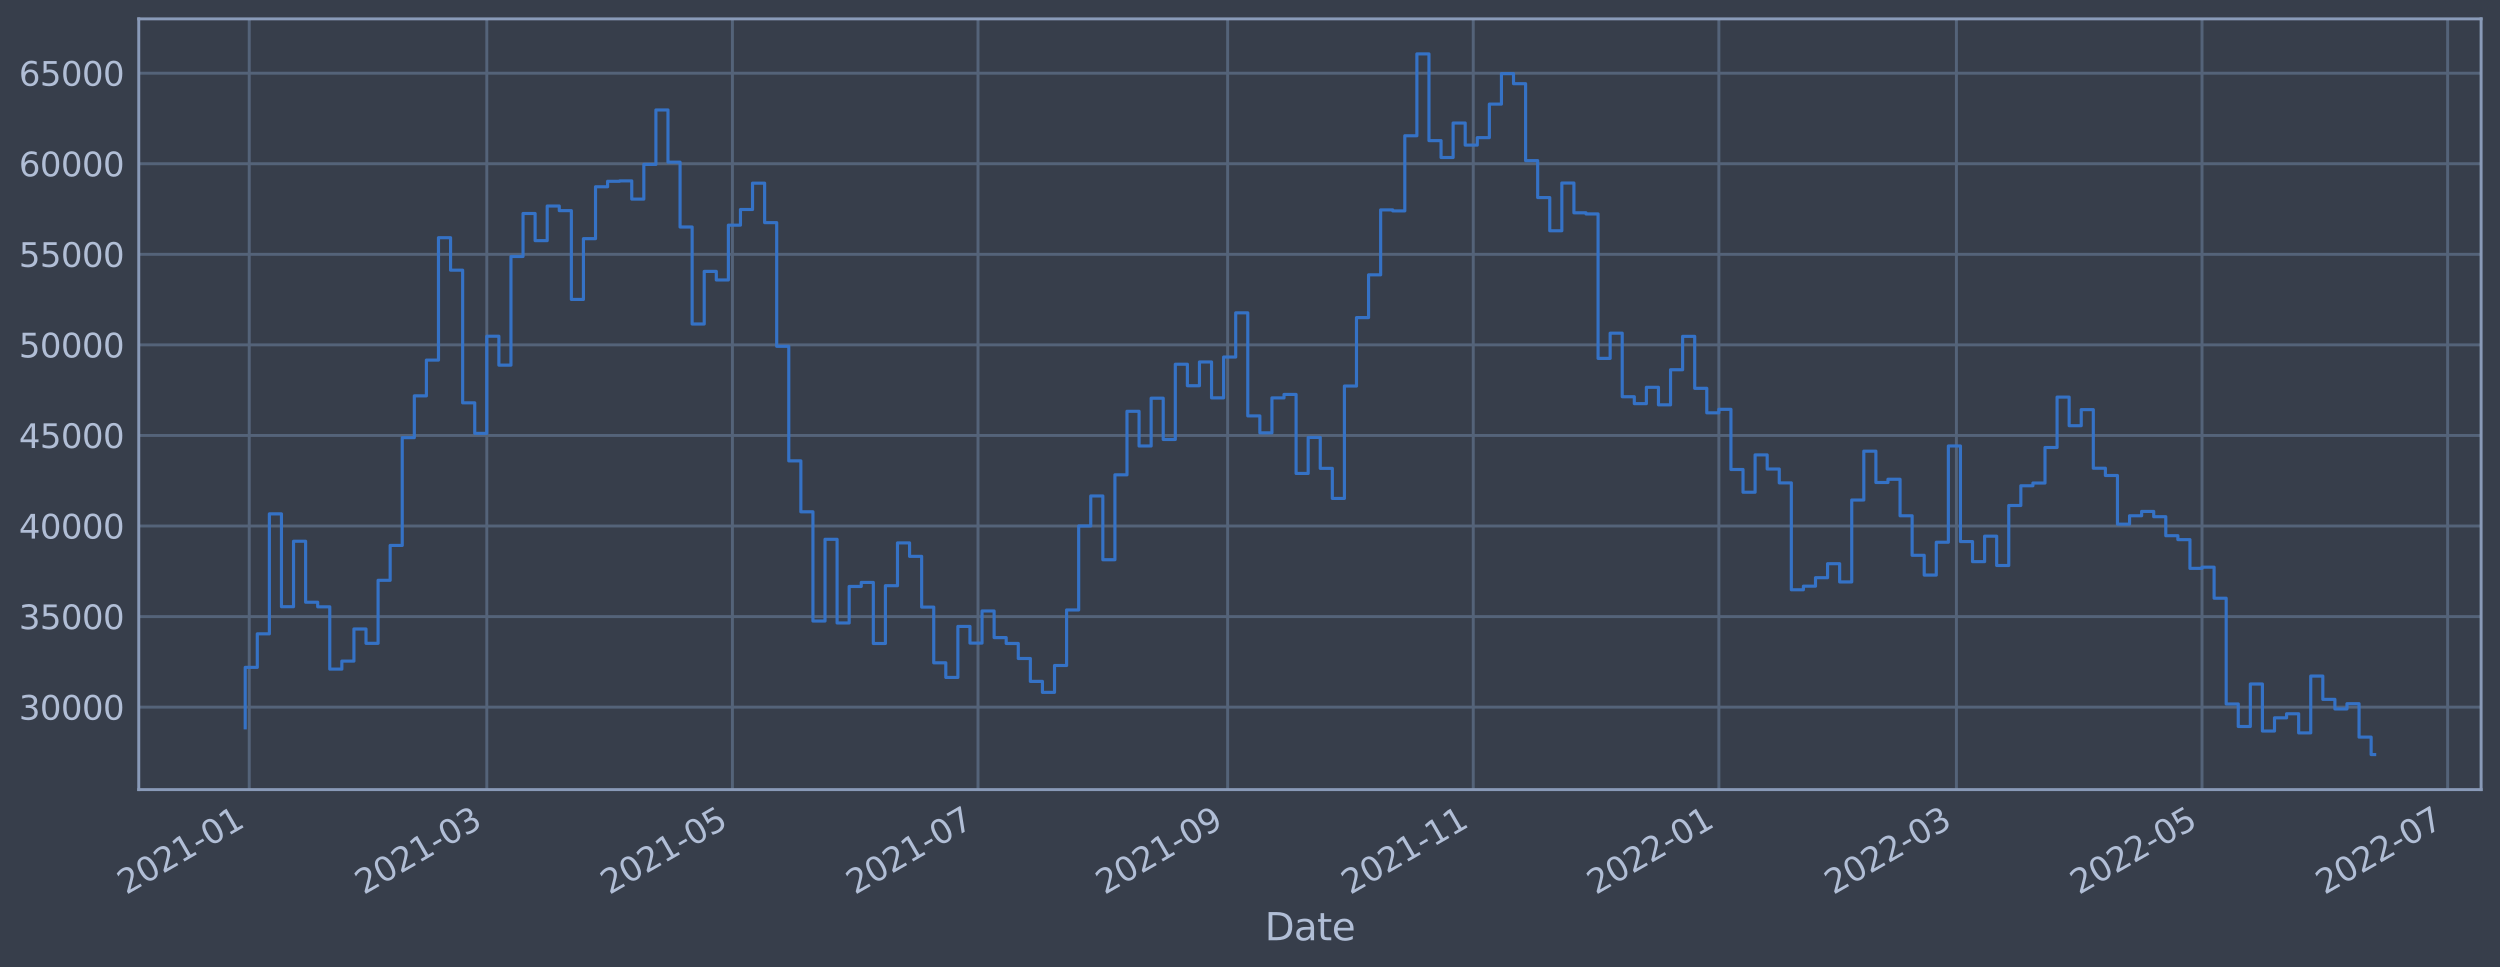 <?xml version="1.0" encoding="utf-8" standalone="no"?>
<!DOCTYPE svg PUBLIC "-//W3C//DTD SVG 1.1//EN"
  "http://www.w3.org/Graphics/SVG/1.1/DTD/svg11.dtd">
<svg xmlns:xlink="http://www.w3.org/1999/xlink" width="952.884pt" height="368.58pt" viewBox="0 0 952.884 368.58" xmlns="http://www.w3.org/2000/svg" version="1.1">
 <defs>
  <style type="text/css">*{stroke-linejoin: round; stroke-linecap: butt}</style>
 </defs>
 <g id="figure_1">
  <g id="patch_1">
   <path d="M 0 368.58 
L 952.884 368.58 
L 952.884 0 
L 0 0 
z
" style="fill: #373e4b"/>
  </g>
  <g id="axes_1">
   <g id="patch_2">
    <path d="M 52.884 300.96 
L 945.684 300.96 
L 945.684 7.2 
L 52.884 7.2 
z
" style="fill: #373e4b"/>
   </g>
   <g id="matplotlib.axis_1">
    <g id="xtick_1">
     <g id="line2d_1">
      <path d="M 95 300.96 
L 95 7.2 
" clip-path="url(#p1b5073558a)" style="fill: none; stroke: #546379; stroke-width: 1.12; stroke-linecap: square"/>
     </g>
     <g id="line2d_2"/>
     <g id="text_1">
      <!-- 2021-01 -->
      <g style="fill: #b1bed6" transform="translate(48.097 341.175)rotate(-30)scale(0.126 -0.126)">
       <defs>
        <path id="DejaVuSans-32" d="M 1228 531 
L 3431 531 
L 3431 0 
L 469 0 
L 469 531 
Q 828 903 1448 1529 
Q 2069 2156 2228 2338 
Q 2531 2678 2651 2914 
Q 2772 3150 2772 3378 
Q 2772 3750 2511 3984 
Q 2250 4219 1831 4219 
Q 1534 4219 1204 4116 
Q 875 4013 500 3803 
L 500 4441 
Q 881 4594 1212 4672 
Q 1544 4750 1819 4750 
Q 2544 4750 2975 4387 
Q 3406 4025 3406 3419 
Q 3406 3131 3298 2873 
Q 3191 2616 2906 2266 
Q 2828 2175 2409 1742 
Q 1991 1309 1228 531 
z
" transform="scale(0.016)"/>
        <path id="DejaVuSans-30" d="M 2034 4250 
Q 1547 4250 1301 3770 
Q 1056 3291 1056 2328 
Q 1056 1369 1301 889 
Q 1547 409 2034 409 
Q 2525 409 2770 889 
Q 3016 1369 3016 2328 
Q 3016 3291 2770 3770 
Q 2525 4250 2034 4250 
z
M 2034 4750 
Q 2819 4750 3233 4129 
Q 3647 3509 3647 2328 
Q 3647 1150 3233 529 
Q 2819 -91 2034 -91 
Q 1250 -91 836 529 
Q 422 1150 422 2328 
Q 422 3509 836 4129 
Q 1250 4750 2034 4750 
z
" transform="scale(0.016)"/>
        <path id="DejaVuSans-31" d="M 794 531 
L 1825 531 
L 1825 4091 
L 703 3866 
L 703 4441 
L 1819 4666 
L 2450 4666 
L 2450 531 
L 3481 531 
L 3481 0 
L 794 0 
L 794 531 
z
" transform="scale(0.016)"/>
        <path id="DejaVuSans-2d" d="M 313 2009 
L 1997 2009 
L 1997 1497 
L 313 1497 
L 313 2009 
z
" transform="scale(0.016)"/>
       </defs>
       <use xlink:href="#DejaVuSans-32"/>
       <use xlink:href="#DejaVuSans-30" x="63.623"/>
       <use xlink:href="#DejaVuSans-32" x="127.246"/>
       <use xlink:href="#DejaVuSans-31" x="190.869"/>
       <use xlink:href="#DejaVuSans-2d" x="254.492"/>
       <use xlink:href="#DejaVuSans-30" x="290.576"/>
       <use xlink:href="#DejaVuSans-31" x="354.199"/>
      </g>
     </g>
    </g>
    <g id="xtick_2">
     <g id="line2d_3">
      <path d="M 185.545 300.96 
L 185.545 7.2 
" clip-path="url(#p1b5073558a)" style="fill: none; stroke: #546379; stroke-width: 1.12; stroke-linecap: square"/>
     </g>
     <g id="line2d_4"/>
     <g id="text_2">
      <!-- 2021-03 -->
      <g style="fill: #b1bed6" transform="translate(138.642 341.175)rotate(-30)scale(0.126 -0.126)">
       <defs>
        <path id="DejaVuSans-33" d="M 2597 2516 
Q 3050 2419 3304 2112 
Q 3559 1806 3559 1356 
Q 3559 666 3084 287 
Q 2609 -91 1734 -91 
Q 1441 -91 1130 -33 
Q 819 25 488 141 
L 488 750 
Q 750 597 1062 519 
Q 1375 441 1716 441 
Q 2309 441 2620 675 
Q 2931 909 2931 1356 
Q 2931 1769 2642 2001 
Q 2353 2234 1838 2234 
L 1294 2234 
L 1294 2753 
L 1863 2753 
Q 2328 2753 2575 2939 
Q 2822 3125 2822 3475 
Q 2822 3834 2567 4026 
Q 2313 4219 1838 4219 
Q 1578 4219 1281 4162 
Q 984 4106 628 3988 
L 628 4550 
Q 988 4650 1302 4700 
Q 1616 4750 1894 4750 
Q 2613 4750 3031 4423 
Q 3450 4097 3450 3541 
Q 3450 3153 3228 2886 
Q 3006 2619 2597 2516 
z
" transform="scale(0.016)"/>
       </defs>
       <use xlink:href="#DejaVuSans-32"/>
       <use xlink:href="#DejaVuSans-30" x="63.623"/>
       <use xlink:href="#DejaVuSans-32" x="127.246"/>
       <use xlink:href="#DejaVuSans-31" x="190.869"/>
       <use xlink:href="#DejaVuSans-2d" x="254.492"/>
       <use xlink:href="#DejaVuSans-30" x="290.576"/>
       <use xlink:href="#DejaVuSans-33" x="354.199"/>
      </g>
     </g>
    </g>
    <g id="xtick_3">
     <g id="line2d_5">
      <path d="M 279.159 300.96 
L 279.159 7.2 
" clip-path="url(#p1b5073558a)" style="fill: none; stroke: #546379; stroke-width: 1.12; stroke-linecap: square"/>
     </g>
     <g id="line2d_6"/>
     <g id="text_3">
      <!-- 2021-05 -->
      <g style="fill: #b1bed6" transform="translate(232.256 341.175)rotate(-30)scale(0.126 -0.126)">
       <defs>
        <path id="DejaVuSans-35" d="M 691 4666 
L 3169 4666 
L 3169 4134 
L 1269 4134 
L 1269 2991 
Q 1406 3038 1543 3061 
Q 1681 3084 1819 3084 
Q 2600 3084 3056 2656 
Q 3513 2228 3513 1497 
Q 3513 744 3044 326 
Q 2575 -91 1722 -91 
Q 1428 -91 1123 -41 
Q 819 9 494 109 
L 494 744 
Q 775 591 1075 516 
Q 1375 441 1709 441 
Q 2250 441 2565 725 
Q 2881 1009 2881 1497 
Q 2881 1984 2565 2268 
Q 2250 2553 1709 2553 
Q 1456 2553 1204 2497 
Q 953 2441 691 2322 
L 691 4666 
z
" transform="scale(0.016)"/>
       </defs>
       <use xlink:href="#DejaVuSans-32"/>
       <use xlink:href="#DejaVuSans-30" x="63.623"/>
       <use xlink:href="#DejaVuSans-32" x="127.246"/>
       <use xlink:href="#DejaVuSans-31" x="190.869"/>
       <use xlink:href="#DejaVuSans-2d" x="254.492"/>
       <use xlink:href="#DejaVuSans-30" x="290.576"/>
       <use xlink:href="#DejaVuSans-35" x="354.199"/>
      </g>
     </g>
    </g>
    <g id="xtick_4">
     <g id="line2d_7">
      <path d="M 372.773 300.96 
L 372.773 7.2 
" clip-path="url(#p1b5073558a)" style="fill: none; stroke: #546379; stroke-width: 1.12; stroke-linecap: square"/>
     </g>
     <g id="line2d_8"/>
     <g id="text_4">
      <!-- 2021-07 -->
      <g style="fill: #b1bed6" transform="translate(325.869 341.175)rotate(-30)scale(0.126 -0.126)">
       <defs>
        <path id="DejaVuSans-37" d="M 525 4666 
L 3525 4666 
L 3525 4397 
L 1831 0 
L 1172 0 
L 2766 4134 
L 525 4134 
L 525 4666 
z
" transform="scale(0.016)"/>
       </defs>
       <use xlink:href="#DejaVuSans-32"/>
       <use xlink:href="#DejaVuSans-30" x="63.623"/>
       <use xlink:href="#DejaVuSans-32" x="127.246"/>
       <use xlink:href="#DejaVuSans-31" x="190.869"/>
       <use xlink:href="#DejaVuSans-2d" x="254.492"/>
       <use xlink:href="#DejaVuSans-30" x="290.576"/>
       <use xlink:href="#DejaVuSans-37" x="354.199"/>
      </g>
     </g>
    </g>
    <g id="xtick_5">
     <g id="line2d_9">
      <path d="M 467.921 300.96 
L 467.921 7.2 
" clip-path="url(#p1b5073558a)" style="fill: none; stroke: #546379; stroke-width: 1.12; stroke-linecap: square"/>
     </g>
     <g id="line2d_10"/>
     <g id="text_5">
      <!-- 2021-09 -->
      <g style="fill: #b1bed6" transform="translate(421.018 341.175)rotate(-30)scale(0.126 -0.126)">
       <defs>
        <path id="DejaVuSans-39" d="M 703 97 
L 703 672 
Q 941 559 1184 500 
Q 1428 441 1663 441 
Q 2288 441 2617 861 
Q 2947 1281 2994 2138 
Q 2813 1869 2534 1725 
Q 2256 1581 1919 1581 
Q 1219 1581 811 2004 
Q 403 2428 403 3163 
Q 403 3881 828 4315 
Q 1253 4750 1959 4750 
Q 2769 4750 3195 4129 
Q 3622 3509 3622 2328 
Q 3622 1225 3098 567 
Q 2575 -91 1691 -91 
Q 1453 -91 1209 -44 
Q 966 3 703 97 
z
M 1959 2075 
Q 2384 2075 2632 2365 
Q 2881 2656 2881 3163 
Q 2881 3666 2632 3958 
Q 2384 4250 1959 4250 
Q 1534 4250 1286 3958 
Q 1038 3666 1038 3163 
Q 1038 2656 1286 2365 
Q 1534 2075 1959 2075 
z
" transform="scale(0.016)"/>
       </defs>
       <use xlink:href="#DejaVuSans-32"/>
       <use xlink:href="#DejaVuSans-30" x="63.623"/>
       <use xlink:href="#DejaVuSans-32" x="127.246"/>
       <use xlink:href="#DejaVuSans-31" x="190.869"/>
       <use xlink:href="#DejaVuSans-2d" x="254.492"/>
       <use xlink:href="#DejaVuSans-30" x="290.576"/>
       <use xlink:href="#DejaVuSans-39" x="354.199"/>
      </g>
     </g>
    </g>
    <g id="xtick_6">
     <g id="line2d_11">
      <path d="M 561.535 300.96 
L 561.535 7.2 
" clip-path="url(#p1b5073558a)" style="fill: none; stroke: #546379; stroke-width: 1.12; stroke-linecap: square"/>
     </g>
     <g id="line2d_12"/>
     <g id="text_6">
      <!-- 2021-11 -->
      <g style="fill: #b1bed6" transform="translate(514.632 341.175)rotate(-30)scale(0.126 -0.126)">
       <use xlink:href="#DejaVuSans-32"/>
       <use xlink:href="#DejaVuSans-30" x="63.623"/>
       <use xlink:href="#DejaVuSans-32" x="127.246"/>
       <use xlink:href="#DejaVuSans-31" x="190.869"/>
       <use xlink:href="#DejaVuSans-2d" x="254.492"/>
       <use xlink:href="#DejaVuSans-31" x="290.576"/>
       <use xlink:href="#DejaVuSans-31" x="354.199"/>
      </g>
     </g>
    </g>
    <g id="xtick_7">
     <g id="line2d_13">
      <path d="M 655.149 300.96 
L 655.149 7.2 
" clip-path="url(#p1b5073558a)" style="fill: none; stroke: #546379; stroke-width: 1.12; stroke-linecap: square"/>
     </g>
     <g id="line2d_14"/>
     <g id="text_7">
      <!-- 2022-01 -->
      <g style="fill: #b1bed6" transform="translate(608.246 341.175)rotate(-30)scale(0.126 -0.126)">
       <use xlink:href="#DejaVuSans-32"/>
       <use xlink:href="#DejaVuSans-30" x="63.623"/>
       <use xlink:href="#DejaVuSans-32" x="127.246"/>
       <use xlink:href="#DejaVuSans-32" x="190.869"/>
       <use xlink:href="#DejaVuSans-2d" x="254.492"/>
       <use xlink:href="#DejaVuSans-30" x="290.576"/>
       <use xlink:href="#DejaVuSans-31" x="354.199"/>
      </g>
     </g>
    </g>
    <g id="xtick_8">
     <g id="line2d_15">
      <path d="M 745.694 300.96 
L 745.694 7.2 
" clip-path="url(#p1b5073558a)" style="fill: none; stroke: #546379; stroke-width: 1.12; stroke-linecap: square"/>
     </g>
     <g id="line2d_16"/>
     <g id="text_8">
      <!-- 2022-03 -->
      <g style="fill: #b1bed6" transform="translate(698.791 341.175)rotate(-30)scale(0.126 -0.126)">
       <use xlink:href="#DejaVuSans-32"/>
       <use xlink:href="#DejaVuSans-30" x="63.623"/>
       <use xlink:href="#DejaVuSans-32" x="127.246"/>
       <use xlink:href="#DejaVuSans-32" x="190.869"/>
       <use xlink:href="#DejaVuSans-2d" x="254.492"/>
       <use xlink:href="#DejaVuSans-30" x="290.576"/>
       <use xlink:href="#DejaVuSans-33" x="354.199"/>
      </g>
     </g>
    </g>
    <g id="xtick_9">
     <g id="line2d_17">
      <path d="M 839.308 300.96 
L 839.308 7.2 
" clip-path="url(#p1b5073558a)" style="fill: none; stroke: #546379; stroke-width: 1.12; stroke-linecap: square"/>
     </g>
     <g id="line2d_18"/>
     <g id="text_9">
      <!-- 2022-05 -->
      <g style="fill: #b1bed6" transform="translate(792.405 341.175)rotate(-30)scale(0.126 -0.126)">
       <use xlink:href="#DejaVuSans-32"/>
       <use xlink:href="#DejaVuSans-30" x="63.623"/>
       <use xlink:href="#DejaVuSans-32" x="127.246"/>
       <use xlink:href="#DejaVuSans-32" x="190.869"/>
       <use xlink:href="#DejaVuSans-2d" x="254.492"/>
       <use xlink:href="#DejaVuSans-30" x="290.576"/>
       <use xlink:href="#DejaVuSans-35" x="354.199"/>
      </g>
     </g>
    </g>
    <g id="xtick_10">
     <g id="line2d_19">
      <path d="M 932.922 300.96 
L 932.922 7.2 
" clip-path="url(#p1b5073558a)" style="fill: none; stroke: #546379; stroke-width: 1.12; stroke-linecap: square"/>
     </g>
     <g id="line2d_20"/>
     <g id="text_10">
      <!-- 2022-07 -->
      <g style="fill: #b1bed6" transform="translate(886.019 341.175)rotate(-30)scale(0.126 -0.126)">
       <use xlink:href="#DejaVuSans-32"/>
       <use xlink:href="#DejaVuSans-30" x="63.623"/>
       <use xlink:href="#DejaVuSans-32" x="127.246"/>
       <use xlink:href="#DejaVuSans-32" x="190.869"/>
       <use xlink:href="#DejaVuSans-2d" x="254.492"/>
       <use xlink:href="#DejaVuSans-30" x="290.576"/>
       <use xlink:href="#DejaVuSans-37" x="354.199"/>
      </g>
     </g>
    </g>
    <g id="text_11">
     <!-- Date -->
     <g style="fill: #b1bed6" transform="translate(482.075 358.386)scale(0.144 -0.144)">
      <defs>
       <path id="DejaVuSans-44" d="M 1259 4147 
L 1259 519 
L 2022 519 
Q 2988 519 3436 956 
Q 3884 1394 3884 2338 
Q 3884 3275 3436 3711 
Q 2988 4147 2022 4147 
L 1259 4147 
z
M 628 4666 
L 1925 4666 
Q 3281 4666 3915 4102 
Q 4550 3538 4550 2338 
Q 4550 1131 3912 565 
Q 3275 0 1925 0 
L 628 0 
L 628 4666 
z
" transform="scale(0.016)"/>
       <path id="DejaVuSans-61" d="M 2194 1759 
Q 1497 1759 1228 1600 
Q 959 1441 959 1056 
Q 959 750 1161 570 
Q 1363 391 1709 391 
Q 2188 391 2477 730 
Q 2766 1069 2766 1631 
L 2766 1759 
L 2194 1759 
z
M 3341 1997 
L 3341 0 
L 2766 0 
L 2766 531 
Q 2569 213 2275 61 
Q 1981 -91 1556 -91 
Q 1019 -91 701 211 
Q 384 513 384 1019 
Q 384 1609 779 1909 
Q 1175 2209 1959 2209 
L 2766 2209 
L 2766 2266 
Q 2766 2663 2505 2880 
Q 2244 3097 1772 3097 
Q 1472 3097 1187 3025 
Q 903 2953 641 2809 
L 641 3341 
Q 956 3463 1253 3523 
Q 1550 3584 1831 3584 
Q 2591 3584 2966 3190 
Q 3341 2797 3341 1997 
z
" transform="scale(0.016)"/>
       <path id="DejaVuSans-74" d="M 1172 4494 
L 1172 3500 
L 2356 3500 
L 2356 3053 
L 1172 3053 
L 1172 1153 
Q 1172 725 1289 603 
Q 1406 481 1766 481 
L 2356 481 
L 2356 0 
L 1766 0 
Q 1100 0 847 248 
Q 594 497 594 1153 
L 594 3053 
L 172 3053 
L 172 3500 
L 594 3500 
L 594 4494 
L 1172 4494 
z
" transform="scale(0.016)"/>
       <path id="DejaVuSans-65" d="M 3597 1894 
L 3597 1613 
L 953 1613 
Q 991 1019 1311 708 
Q 1631 397 2203 397 
Q 2534 397 2845 478 
Q 3156 559 3463 722 
L 3463 178 
Q 3153 47 2828 -22 
Q 2503 -91 2169 -91 
Q 1331 -91 842 396 
Q 353 884 353 1716 
Q 353 2575 817 3079 
Q 1281 3584 2069 3584 
Q 2775 3584 3186 3129 
Q 3597 2675 3597 1894 
z
M 3022 2063 
Q 3016 2534 2758 2815 
Q 2500 3097 2075 3097 
Q 1594 3097 1305 2825 
Q 1016 2553 972 2059 
L 3022 2063 
z
" transform="scale(0.016)"/>
      </defs>
      <use xlink:href="#DejaVuSans-44"/>
      <use xlink:href="#DejaVuSans-61" x="77.002"/>
      <use xlink:href="#DejaVuSans-74" x="138.281"/>
      <use xlink:href="#DejaVuSans-65" x="177.49"/>
     </g>
    </g>
   </g>
   <g id="matplotlib.axis_2">
    <g id="ytick_1">
     <g id="line2d_21">
      <path d="M 52.884 269.529 
L 945.684 269.529 
" clip-path="url(#p1b5073558a)" style="fill: none; stroke: #546379; stroke-width: 1.12; stroke-linecap: square"/>
     </g>
     <g id="line2d_22"/>
     <g id="text_12">
      <!-- 30000 -->
      <g style="fill: #b1bed6" transform="translate(7.2 274.316)scale(0.126 -0.126)">
       <use xlink:href="#DejaVuSans-33"/>
       <use xlink:href="#DejaVuSans-30" x="63.623"/>
       <use xlink:href="#DejaVuSans-30" x="127.246"/>
       <use xlink:href="#DejaVuSans-30" x="190.869"/>
       <use xlink:href="#DejaVuSans-30" x="254.492"/>
      </g>
     </g>
    </g>
    <g id="ytick_2">
     <g id="line2d_23">
      <path d="M 52.884 235.01 
L 945.684 235.01 
" clip-path="url(#p1b5073558a)" style="fill: none; stroke: #546379; stroke-width: 1.12; stroke-linecap: square"/>
     </g>
     <g id="line2d_24"/>
     <g id="text_13">
      <!-- 35000 -->
      <g style="fill: #b1bed6" transform="translate(7.2 239.797)scale(0.126 -0.126)">
       <use xlink:href="#DejaVuSans-33"/>
       <use xlink:href="#DejaVuSans-35" x="63.623"/>
       <use xlink:href="#DejaVuSans-30" x="127.246"/>
       <use xlink:href="#DejaVuSans-30" x="190.869"/>
       <use xlink:href="#DejaVuSans-30" x="254.492"/>
      </g>
     </g>
    </g>
    <g id="ytick_3">
     <g id="line2d_25">
      <path d="M 52.884 200.491 
L 945.684 200.491 
" clip-path="url(#p1b5073558a)" style="fill: none; stroke: #546379; stroke-width: 1.12; stroke-linecap: square"/>
     </g>
     <g id="line2d_26"/>
     <g id="text_14">
      <!-- 40000 -->
      <g style="fill: #b1bed6" transform="translate(7.2 205.278)scale(0.126 -0.126)">
       <defs>
        <path id="DejaVuSans-34" d="M 2419 4116 
L 825 1625 
L 2419 1625 
L 2419 4116 
z
M 2253 4666 
L 3047 4666 
L 3047 1625 
L 3713 1625 
L 3713 1100 
L 3047 1100 
L 3047 0 
L 2419 0 
L 2419 1100 
L 313 1100 
L 313 1709 
L 2253 4666 
z
" transform="scale(0.016)"/>
       </defs>
       <use xlink:href="#DejaVuSans-34"/>
       <use xlink:href="#DejaVuSans-30" x="63.623"/>
       <use xlink:href="#DejaVuSans-30" x="127.246"/>
       <use xlink:href="#DejaVuSans-30" x="190.869"/>
       <use xlink:href="#DejaVuSans-30" x="254.492"/>
      </g>
     </g>
    </g>
    <g id="ytick_4">
     <g id="line2d_27">
      <path d="M 52.884 165.972 
L 945.684 165.972 
" clip-path="url(#p1b5073558a)" style="fill: none; stroke: #546379; stroke-width: 1.12; stroke-linecap: square"/>
     </g>
     <g id="line2d_28"/>
     <g id="text_15">
      <!-- 45000 -->
      <g style="fill: #b1bed6" transform="translate(7.2 170.759)scale(0.126 -0.126)">
       <use xlink:href="#DejaVuSans-34"/>
       <use xlink:href="#DejaVuSans-35" x="63.623"/>
       <use xlink:href="#DejaVuSans-30" x="127.246"/>
       <use xlink:href="#DejaVuSans-30" x="190.869"/>
       <use xlink:href="#DejaVuSans-30" x="254.492"/>
      </g>
     </g>
    </g>
    <g id="ytick_5">
     <g id="line2d_29">
      <path d="M 52.884 131.453 
L 945.684 131.453 
" clip-path="url(#p1b5073558a)" style="fill: none; stroke: #546379; stroke-width: 1.12; stroke-linecap: square"/>
     </g>
     <g id="line2d_30"/>
     <g id="text_16">
      <!-- 50000 -->
      <g style="fill: #b1bed6" transform="translate(7.2 136.24)scale(0.126 -0.126)">
       <use xlink:href="#DejaVuSans-35"/>
       <use xlink:href="#DejaVuSans-30" x="63.623"/>
       <use xlink:href="#DejaVuSans-30" x="127.246"/>
       <use xlink:href="#DejaVuSans-30" x="190.869"/>
       <use xlink:href="#DejaVuSans-30" x="254.492"/>
      </g>
     </g>
    </g>
    <g id="ytick_6">
     <g id="line2d_31">
      <path d="M 52.884 96.934 
L 945.684 96.934 
" clip-path="url(#p1b5073558a)" style="fill: none; stroke: #546379; stroke-width: 1.12; stroke-linecap: square"/>
     </g>
     <g id="line2d_32"/>
     <g id="text_17">
      <!-- 55000 -->
      <g style="fill: #b1bed6" transform="translate(7.2 101.721)scale(0.126 -0.126)">
       <use xlink:href="#DejaVuSans-35"/>
       <use xlink:href="#DejaVuSans-35" x="63.623"/>
       <use xlink:href="#DejaVuSans-30" x="127.246"/>
       <use xlink:href="#DejaVuSans-30" x="190.869"/>
       <use xlink:href="#DejaVuSans-30" x="254.492"/>
      </g>
     </g>
    </g>
    <g id="ytick_7">
     <g id="line2d_33">
      <path d="M 52.884 62.414 
L 945.684 62.414 
" clip-path="url(#p1b5073558a)" style="fill: none; stroke: #546379; stroke-width: 1.12; stroke-linecap: square"/>
     </g>
     <g id="line2d_34"/>
     <g id="text_18">
      <!-- 60000 -->
      <g style="fill: #b1bed6" transform="translate(7.2 67.201)scale(0.126 -0.126)">
       <defs>
        <path id="DejaVuSans-36" d="M 2113 2584 
Q 1688 2584 1439 2293 
Q 1191 2003 1191 1497 
Q 1191 994 1439 701 
Q 1688 409 2113 409 
Q 2538 409 2786 701 
Q 3034 994 3034 1497 
Q 3034 2003 2786 2293 
Q 2538 2584 2113 2584 
z
M 3366 4563 
L 3366 3988 
Q 3128 4100 2886 4159 
Q 2644 4219 2406 4219 
Q 1781 4219 1451 3797 
Q 1122 3375 1075 2522 
Q 1259 2794 1537 2939 
Q 1816 3084 2150 3084 
Q 2853 3084 3261 2657 
Q 3669 2231 3669 1497 
Q 3669 778 3244 343 
Q 2819 -91 2113 -91 
Q 1303 -91 875 529 
Q 447 1150 447 2328 
Q 447 3434 972 4092 
Q 1497 4750 2381 4750 
Q 2619 4750 2861 4703 
Q 3103 4656 3366 4563 
z
" transform="scale(0.016)"/>
       </defs>
       <use xlink:href="#DejaVuSans-36"/>
       <use xlink:href="#DejaVuSans-30" x="63.623"/>
       <use xlink:href="#DejaVuSans-30" x="127.246"/>
       <use xlink:href="#DejaVuSans-30" x="190.869"/>
       <use xlink:href="#DejaVuSans-30" x="254.492"/>
      </g>
     </g>
    </g>
    <g id="ytick_8">
     <g id="line2d_35">
      <path d="M 52.884 27.895 
L 945.684 27.895 
" clip-path="url(#p1b5073558a)" style="fill: none; stroke: #546379; stroke-width: 1.12; stroke-linecap: square"/>
     </g>
     <g id="line2d_36"/>
     <g id="text_19">
      <!-- 65000 -->
      <g style="fill: #b1bed6" transform="translate(7.2 32.682)scale(0.126 -0.126)">
       <use xlink:href="#DejaVuSans-36"/>
       <use xlink:href="#DejaVuSans-35" x="63.623"/>
       <use xlink:href="#DejaVuSans-30" x="127.246"/>
       <use xlink:href="#DejaVuSans-30" x="190.869"/>
       <use xlink:href="#DejaVuSans-30" x="254.492"/>
      </g>
     </g>
    </g>
   </g>
   <g id="line2d_37">
    <path d="M 93.466 277.423 
L 93.466 254.372 
L 98.07 254.372 
L 98.07 241.592 
L 102.673 241.592 
L 102.673 195.864 
L 107.277 195.864 
L 107.277 231.248 
L 111.881 231.248 
L 111.881 206.301 
L 116.485 206.301 
L 116.485 229.535 
L 121.089 229.535 
L 121.089 231.289 
L 125.693 231.289 
L 125.693 255.033 
L 130.297 255.033 
L 130.297 251.981 
L 134.901 251.981 
L 134.901 239.744 
L 139.505 239.744 
L 139.505 245.208 
L 144.109 245.208 
L 144.109 221.188 
L 148.713 221.188 
L 148.713 207.891 
L 153.317 207.891 
L 153.317 166.813 
L 157.921 166.813 
L 157.921 150.886 
L 162.525 150.886 
L 162.525 137.251 
L 167.129 137.251 
L 167.129 90.606 
L 171.733 90.606 
L 171.733 102.985 
L 176.337 102.985 
L 176.337 153.542 
L 180.941 153.542 
L 180.941 165.185 
L 185.545 165.185 
L 185.545 128.155 
L 190.149 128.155 
L 190.149 139.174 
L 194.753 139.174 
L 194.753 97.752 
L 199.357 97.752 
L 199.357 81.377 
L 203.961 81.377 
L 203.961 91.723 
L 208.565 91.723 
L 208.565 78.529 
L 213.169 78.529 
L 213.169 80.287 
L 217.773 80.287 
L 217.773 114.136 
L 222.377 114.136 
L 222.377 90.969 
L 226.981 90.969 
L 226.981 71.181 
L 231.585 71.181 
L 231.585 69.102 
L 236.188 69.102 
L 236.188 68.945 
L 240.792 68.945 
L 240.792 75.887 
L 245.396 75.887 
L 245.396 62.657 
L 250 62.657 
L 250 41.916 
L 254.604 41.916 
L 254.604 61.813 
L 259.208 61.813 
L 259.208 86.523 
L 263.812 86.523 
L 263.812 123.492 
L 268.416 123.492 
L 268.416 103.446 
L 273.02 103.446 
L 273.02 106.708 
L 277.624 106.708 
L 277.624 85.815 
L 282.228 85.815 
L 282.228 79.859 
L 286.832 79.859 
L 286.832 69.81 
L 291.436 69.81 
L 291.436 84.852 
L 296.04 84.852 
L 296.04 131.988 
L 300.644 131.988 
L 300.644 175.663 
L 305.248 175.663 
L 305.248 195.076 
L 309.852 195.076 
L 309.852 236.705 
L 314.456 236.705 
L 314.456 205.558 
L 319.06 205.558 
L 319.06 237.442 
L 323.664 237.442 
L 323.664 223.531 
L 328.268 223.531 
L 328.268 221.993 
L 332.872 221.993 
L 332.872 245.263 
L 337.476 245.263 
L 337.476 223.242 
L 342.08 223.242 
L 342.08 206.933 
L 346.684 206.933 
L 346.684 212.056 
L 351.288 212.056 
L 351.288 231.391 
L 355.892 231.391 
L 355.892 252.631 
L 360.496 252.631 
L 360.496 258.203 
L 365.099 258.203 
L 365.099 238.761 
L 369.703 238.761 
L 369.703 245.111 
L 374.307 245.111 
L 374.307 232.875 
L 378.911 232.875 
L 378.911 243.025 
L 383.515 243.025 
L 383.515 245.258 
L 388.119 245.258 
L 388.119 250.982 
L 392.723 250.982 
L 392.723 259.717 
L 397.327 259.717 
L 397.327 263.896 
L 401.931 263.896 
L 401.931 253.665 
L 406.535 253.665 
L 406.535 232.489 
L 411.139 232.489 
L 411.139 200.473 
L 415.743 200.473 
L 415.743 189.037 
L 420.347 189.037 
L 420.347 213.346 
L 424.951 213.346 
L 424.951 180.981 
L 429.555 180.981 
L 429.555 156.766 
L 434.159 156.766 
L 434.159 169.991 
L 438.763 169.991 
L 438.763 151.775 
L 443.367 151.775 
L 443.367 167.505 
L 447.971 167.505 
L 447.971 138.826 
L 452.575 138.826 
L 452.575 147.024 
L 457.179 147.024 
L 457.179 137.964 
L 461.783 137.964 
L 461.783 151.648 
L 466.387 151.648 
L 466.387 136.085 
L 470.991 136.085 
L 470.991 119.239 
L 475.595 119.239 
L 475.595 158.527 
L 480.199 158.527 
L 480.199 164.972 
L 484.803 164.972 
L 484.803 151.666 
L 489.407 151.666 
L 489.407 150.344 
L 494.011 150.344 
L 494.011 180.459 
L 498.614 180.459 
L 498.614 166.738 
L 503.218 166.738 
L 503.218 178.519 
L 507.822 178.519 
L 507.822 189.981 
L 512.426 189.981 
L 512.426 147.144 
L 517.03 147.144 
L 517.03 121.057 
L 521.634 121.057 
L 521.634 104.754 
L 526.238 104.754 
L 526.238 80.005 
L 530.842 80.005 
L 530.842 80.38 
L 535.446 80.38 
L 535.446 51.74 
L 540.05 51.74 
L 540.05 20.553 
L 544.654 20.553 
L 544.654 53.596 
L 549.258 53.596 
L 549.258 60.031 
L 553.862 60.031 
L 553.862 46.887 
L 558.466 46.887 
L 558.466 55.307 
L 563.07 55.307 
L 563.07 52.46 
L 567.674 52.46 
L 567.674 39.679 
L 572.278 39.679 
L 572.278 28.056 
L 576.882 28.056 
L 576.882 31.893 
L 581.486 31.893 
L 581.486 61.225 
L 586.09 61.225 
L 586.09 75.304 
L 590.694 75.304 
L 590.694 87.948 
L 595.298 87.948 
L 595.298 69.764 
L 599.902 69.764 
L 599.902 81.108 
L 604.506 81.108 
L 604.506 81.54 
L 609.11 81.54 
L 609.11 136.604 
L 613.714 136.604 
L 613.714 126.997 
L 618.318 126.997 
L 618.318 151.215 
L 622.922 151.215 
L 622.922 153.841 
L 627.525 153.841 
L 627.525 147.619 
L 632.129 147.619 
L 632.129 154.309 
L 636.733 154.309 
L 636.733 140.922 
L 641.337 140.922 
L 641.337 128.202 
L 645.941 128.202 
L 645.941 148.013 
L 650.545 148.013 
L 650.545 157.345 
L 655.149 157.345 
L 655.149 156.017 
L 659.753 156.017 
L 659.753 178.947 
L 664.357 178.947 
L 664.357 187.619 
L 668.961 187.619 
L 668.961 173.387 
L 673.565 173.387 
L 673.565 178.768 
L 678.169 178.768 
L 678.169 184.05 
L 682.773 184.05 
L 682.773 224.787 
L 687.377 224.787 
L 687.377 223.42 
L 691.981 223.42 
L 691.981 220.189 
L 696.585 220.189 
L 696.585 214.86 
L 701.189 214.86 
L 701.189 221.805 
L 705.793 221.805 
L 705.793 190.581 
L 710.397 190.581 
L 710.397 171.956 
L 715.001 171.956 
L 715.001 183.913 
L 719.605 183.913 
L 719.605 182.673 
L 724.209 182.673 
L 724.209 196.586 
L 728.813 196.586 
L 728.813 211.659 
L 733.417 211.659 
L 733.417 219.19 
L 738.021 219.19 
L 738.021 206.677 
L 742.625 206.677 
L 742.625 169.984 
L 747.229 169.984 
L 747.229 206.42 
L 751.833 206.42 
L 751.833 214.074 
L 756.436 214.074 
L 756.436 204.372 
L 761.04 204.372 
L 761.04 215.539 
L 765.644 215.539 
L 765.644 192.668 
L 770.248 192.668 
L 770.248 185.148 
L 774.852 185.148 
L 774.852 184.11 
L 779.456 184.11 
L 779.456 170.567 
L 784.06 170.567 
L 784.06 151.364 
L 788.664 151.364 
L 788.664 162.249 
L 793.268 162.249 
L 793.268 156.13 
L 797.872 156.13 
L 797.872 178.466 
L 802.476 178.466 
L 802.476 181.245 
L 807.08 181.245 
L 807.08 199.785 
L 811.684 199.785 
L 811.684 196.582 
L 816.288 196.582 
L 816.288 194.928 
L 820.892 194.928 
L 820.892 196.942 
L 825.496 196.942 
L 825.496 204.181 
L 830.1 204.181 
L 830.1 205.674 
L 834.704 205.674 
L 834.704 216.638 
L 839.308 216.638 
L 839.308 216.182 
L 843.912 216.182 
L 843.912 228.016 
L 848.516 228.016 
L 848.516 268.316 
L 853.12 268.316 
L 853.12 276.908 
L 857.724 276.908 
L 857.724 260.71 
L 862.328 260.71 
L 862.328 278.636 
L 866.932 278.636 
L 866.932 273.603 
L 871.536 273.603 
L 871.536 272.052 
L 876.14 272.052 
L 876.14 279.34 
L 880.744 279.34 
L 880.744 257.685 
L 885.348 257.685 
L 885.348 266.561 
L 889.951 266.561 
L 889.951 270.21 
L 894.555 270.21 
L 894.555 268.223 
L 899.159 268.223 
L 899.159 280.958 
L 903.763 280.958 
L 903.763 287.607 
L 905.102 287.607 
L 905.102 287.607 
" clip-path="url(#p1b5073558a)" style="fill: none; stroke: #3572c6; stroke-width: 1.2; stroke-linecap: square"/>
   </g>
   <g id="patch_3">
    <path d="M 52.884 300.96 
L 52.884 7.2 
" style="fill: none; stroke: #899ab8; stroke-width: 1.12; stroke-linejoin: miter; stroke-linecap: square"/>
   </g>
   <g id="patch_4">
    <path d="M 945.684 300.96 
L 945.684 7.2 
" style="fill: none; stroke: #899ab8; stroke-width: 1.12; stroke-linejoin: miter; stroke-linecap: square"/>
   </g>
   <g id="patch_5">
    <path d="M 52.884 300.96 
L 945.684 300.96 
" style="fill: none; stroke: #899ab8; stroke-width: 1.12; stroke-linejoin: miter; stroke-linecap: square"/>
   </g>
   <g id="patch_6">
    <path d="M 52.884 7.2 
L 945.684 7.2 
" style="fill: none; stroke: #899ab8; stroke-width: 1.12; stroke-linejoin: miter; stroke-linecap: square"/>
   </g>
  </g>
 </g>
 <defs>
  <clipPath id="p1b5073558a">
   <rect x="52.884" y="7.2" width="892.8" height="293.76"/>
  </clipPath>
 </defs>
</svg>
